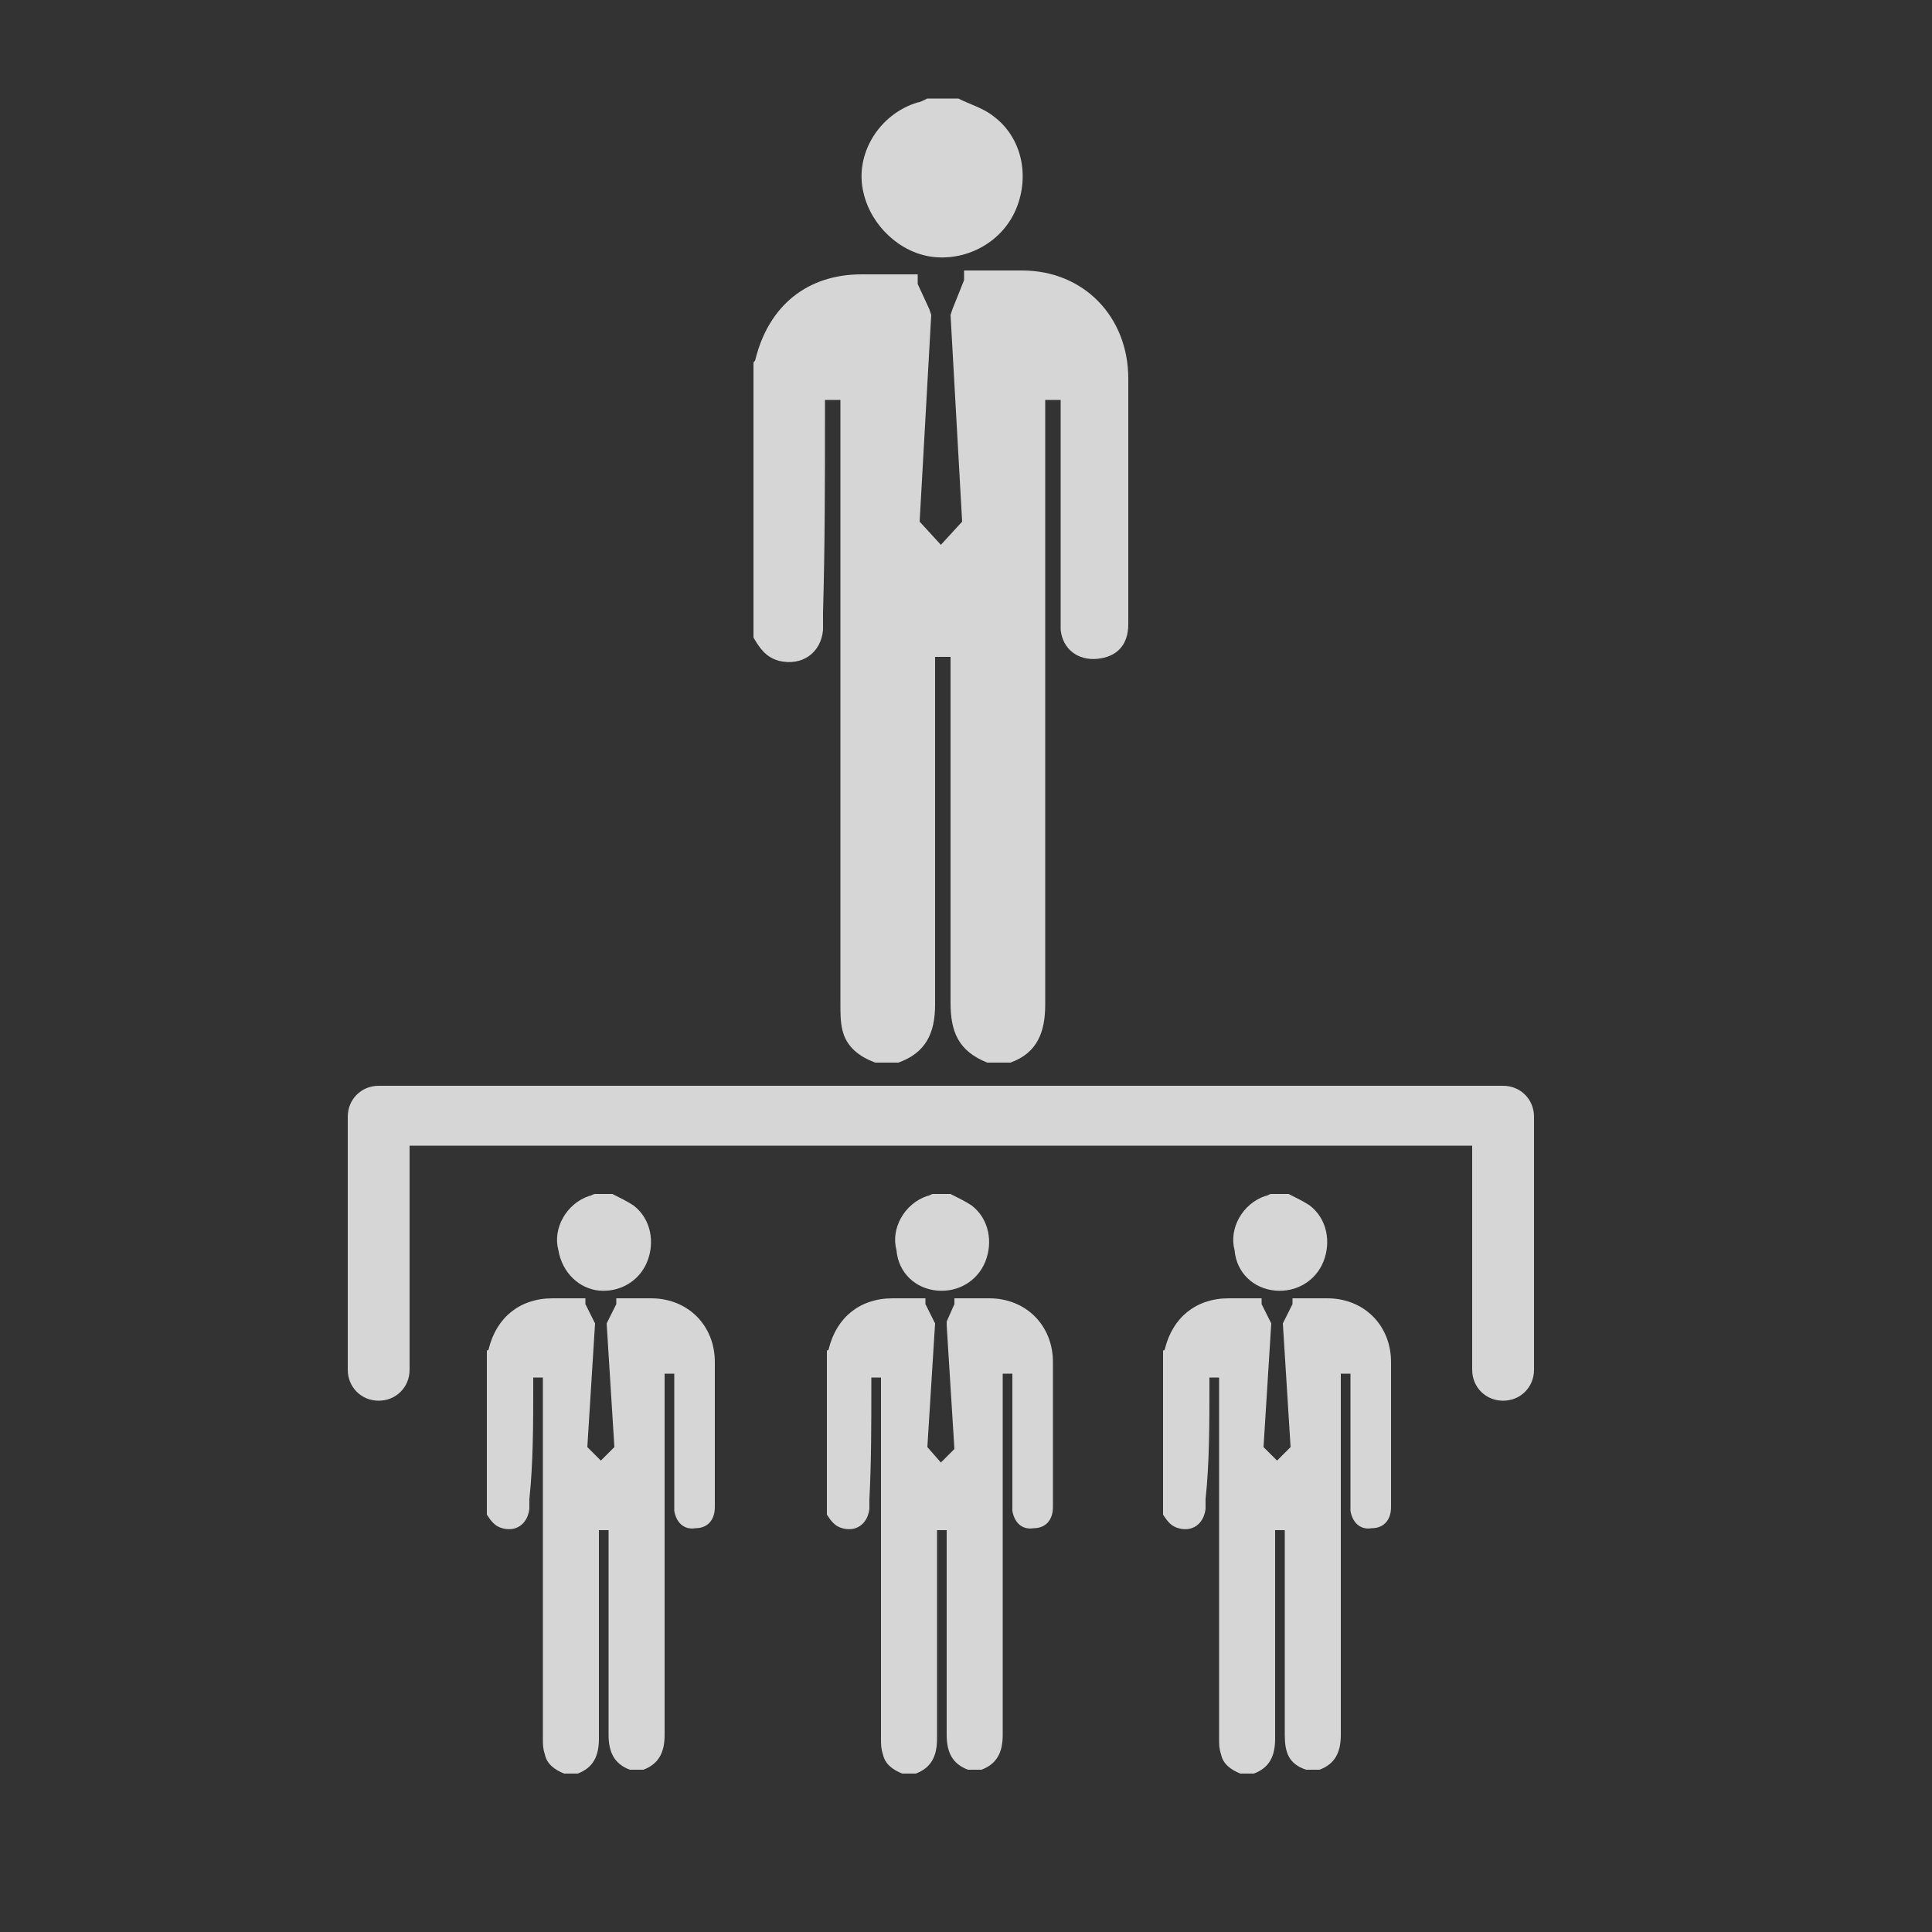 <?xml version="1.0" encoding="utf-8"?>
<!-- Generator: Adobe Illustrator 22.0.0, SVG Export Plug-In . SVG Version: 6.00 Build 0)  -->
<svg version="1.1" id="Слой_1" xmlns="http://www.w3.org/2000/svg" xmlns:xlink="http://www.w3.org/1999/xlink" x="0px" y="0px"
	 viewBox="0 0 100 100" style="enable-background:new 0 0 100 100;" xml:space="preserve">
<rect x="0" y="0" width="100" height="100" fill="#333333" stroke="none"/>
<style type="text/css">
	.st0{opacity:0.8;}
	.st1{fill:#FFFFFF;}
</style>
<g class="st0">
	<g>
		<g>
			<path class="st1" d="M27.6,71.7c0-0.1,0-0.3,0-0.4c0.2,0,0.3,0,0.5,0c0,0.2,0,0.3,0,0.5c0,6.1,0,12.1,0,18.2c0,0.3,0,0.5,0.1,0.8
				c0.1,0.5,0.5,0.8,1,1c0.2,0,0.5,0,0.7,0c0.8-0.3,1.1-0.9,1.1-1.8c0-3.4,0-6.9,0-10.3c0-0.1,0-0.3,0-0.5c0.2,0,0.3,0,0.5,0
				c0,0.2,0,0.3,0,0.4c0,3.4,0,6.8,0,10.2c0,0.9,0.3,1.5,1.1,1.8c0.2,0,0.5,0,0.7,0c0.8-0.3,1.1-0.9,1.1-1.8c0-6.1,0-12.1,0-18.2
				c0-0.2,0-0.3,0-0.5c0.2,0,0.3,0,0.5,0c0,0.2,0,0.3,0,0.4c0,2.1,0,4.1,0,6.2c0,0.2,0,0.3,0,0.5c0.1,0.6,0.5,1,1.1,0.9
				c0.6,0,1-0.4,1-1.1c0-1.7,0-3.4,0-5.1c0-0.8,0-1.6,0-2.4c0-1.9-1.4-3.3-3.3-3.3c-0.6,0-1.2,0-1.8,0v0.3l-0.4,0.8l-0.1,0.2
				l0.4,6.4l-0.7,0.7l0,0l0,0l-0.7-0.7l0.4-6.4l-0.1-0.2l-0.4-0.8v-0.3c-0.6,0-1.1,0-1.7,0c-1.7,0-2.9,1-3.3,2.6c0,0,0,0.1-0.1,0.1
				c0,2.8,0,5.6,0,8.5c0.2,0.3,0.4,0.6,0.8,0.7c0.7,0.2,1.3-0.2,1.4-1c0-0.2,0-0.3,0-0.5C27.6,75.7,27.6,73.7,27.6,71.7z"/>
			<path class="st1" d="M31,66.8c1.1,0.1,2.1-0.5,2.5-1.5c0.4-1,0.2-2.2-0.7-2.9c-0.3-0.2-0.7-0.4-1.1-0.6c-0.3,0-0.6,0-0.9,0
				c-0.1,0-0.2,0.1-0.3,0.1c-1.2,0.4-1.9,1.7-1.6,2.8C29.1,65.9,30,66.7,31,66.8z"/>
		</g>
		<g>
			<path class="st1" d="M45.1,71.7c0-0.1,0-0.3,0-0.4c0.2,0,0.3,0,0.5,0c0,0.2,0,0.3,0,0.5c0,6.1,0,12.1,0,18.2c0,0.3,0,0.5,0.1,0.8
				c0.1,0.5,0.5,0.8,1,1c0.2,0,0.5,0,0.7,0c0.8-0.3,1.1-0.9,1.1-1.8c0-3.4,0-6.9,0-10.3c0-0.1,0-0.3,0-0.5c0.2,0,0.3,0,0.5,0
				c0,0.2,0,0.3,0,0.4c0,3.4,0,6.8,0,10.2c0,0.9,0.3,1.5,1.1,1.8c0.2,0,0.5,0,0.7,0c0.8-0.3,1.1-0.9,1.1-1.8c0-6.1,0-12.1,0-18.2
				c0-0.2,0-0.3,0-0.5c0.2,0,0.3,0,0.5,0c0,0.2,0,0.3,0,0.4c0,2.1,0,4.1,0,6.2c0,0.2,0,0.3,0,0.5c0.1,0.6,0.5,1,1.1,0.9
				c0.6,0,1-0.4,1-1.1c0-1.7,0-3.4,0-5.1c0-0.8,0-1.6,0-2.4c0-1.9-1.4-3.3-3.3-3.3c-0.6,0-1.2,0-1.8,0v0.3L49,68.4L49,68.6l0.4,6.4
				l-0.7,0.7l0,0l0,0L48,74.9l0.4-6.4l-0.1-0.2l-0.4-0.8v-0.3c-0.6,0-1.1,0-1.7,0c-1.7,0-2.9,1-3.3,2.6c0,0,0,0.1-0.1,0.1
				c0,2.8,0,5.6,0,8.5c0.2,0.3,0.4,0.6,0.8,0.7c0.7,0.2,1.3-0.2,1.4-1c0-0.2,0-0.3,0-0.5C45.1,75.7,45.1,73.7,45.1,71.7z"/>
			<path class="st1" d="M48.5,66.8c1.1,0.1,2.1-0.5,2.5-1.5c0.4-1,0.2-2.2-0.7-2.9c-0.3-0.2-0.7-0.4-1.1-0.6c-0.3,0-0.6,0-0.9,0
				c-0.1,0-0.2,0.1-0.3,0.1c-1.2,0.4-1.9,1.7-1.6,2.8C46.5,65.9,47.4,66.7,48.5,66.8z"/>
		</g>
		<g>
			<path class="st1" d="M62.6,71.7c0-0.1,0-0.3,0-0.4c0.2,0,0.3,0,0.5,0c0,0.2,0,0.3,0,0.5c0,6.1,0,12.1,0,18.2c0,0.3,0,0.5,0.1,0.8
				c0.1,0.5,0.5,0.8,1,1c0.2,0,0.5,0,0.7,0c0.8-0.3,1.1-0.9,1.1-1.8c0-3.4,0-6.9,0-10.3c0-0.1,0-0.3,0-0.5c0.2,0,0.3,0,0.5,0
				c0,0.2,0,0.3,0,0.4c0,3.4,0,6.8,0,10.2c0,0.9,0.2,1.5,1.1,1.8c0.2,0,0.5,0,0.7,0c0.8-0.3,1.1-0.9,1.1-1.8c0-6.1,0-12.1,0-18.2
				c0-0.2,0-0.3,0-0.5c0.2,0,0.3,0,0.5,0c0,0.2,0,0.3,0,0.4c0,2.1,0,4.1,0,6.2c0,0.2,0,0.3,0,0.5c0.1,0.6,0.5,1,1.1,0.9
				c0.6,0,1-0.4,1-1.1c0-1.7,0-3.4,0-5.1c0-0.8,0-1.6,0-2.4c0-1.9-1.4-3.3-3.3-3.3c-0.6,0-1.2,0-1.8,0v0.3l-0.4,0.8l-0.1,0.2
				l0.4,6.4l-0.7,0.7l0,0l0,0l-0.7-0.7l0.4-6.4l-0.1-0.2l-0.4-0.8v-0.3c-0.6,0-1.1,0-1.7,0c-1.7,0-2.9,1-3.3,2.6c0,0,0,0.1-0.1,0.1
				c0,2.8,0,5.6,0,8.5c0.2,0.3,0.4,0.6,0.8,0.7c0.7,0.2,1.3-0.2,1.4-1c0-0.2,0-0.3,0-0.5C62.6,75.7,62.6,73.7,62.6,71.7z"/>
			<path class="st1" d="M66,66.8c1.1,0.1,2.1-0.5,2.5-1.5c0.4-1,0.2-2.2-0.7-2.9c-0.3-0.2-0.7-0.4-1.1-0.6c-0.3,0-0.6,0-0.9,0
				c-0.1,0-0.2,0.1-0.3,0.1c-1.2,0.4-1.9,1.7-1.6,2.8C64,65.9,64.9,66.7,66,66.8z"/>
		</g>
	</g>
	<g>
		<path class="st1" d="M42.7,21.4c0-0.2,0-0.4,0-0.7c0.3,0,0.5,0,0.8,0c0,0.3,0,0.5,0,0.8c0,10.2,0,20.3,0,30.5c0,0.4,0,0.9,0.1,1.3
			c0.2,0.9,0.9,1.4,1.7,1.7c0.4,0,0.8,0,1.2,0c1.4-0.5,1.9-1.5,1.9-3c0-5.7,0-11.5,0-17.2c0-0.2,0-0.5,0-0.8c0.3,0,0.5,0,0.8,0
			c0,0.3,0,0.5,0,0.7c0,5.7,0,11.4,0,17.2c0,1.5,0.4,2.5,1.9,3.1c0.4,0,0.8,0,1.2,0c1.4-0.5,1.8-1.6,1.8-3c0-10.2,0-20.3,0-30.5
			c0-0.3,0-0.5,0-0.8c0.3,0,0.5,0,0.8,0c0,0.3,0,0.5,0,0.7c0,3.4,0,6.9,0,10.3c0,0.3,0,0.6,0,0.9c0.1,1,0.9,1.6,1.9,1.5
			c1-0.1,1.6-0.7,1.6-1.8c0-2.9,0-5.7,0-8.6c0-1.4,0-2.7,0-4.1c0-3.2-2.3-5.6-5.5-5.6c-1,0-2,0-3,0v0.5L49.3,16l-0.1,0.3l0.6,10.7
			l-1.1,1.2l0,0l0,0l-1.1-1.2l0.6-10.7L48.1,16l-0.6-1.3v-0.5c-1,0-1.9,0-2.9,0c-2.8,0-4.8,1.6-5.5,4.4c0,0.1-0.1,0.1-0.1,0.2
			c0,4.7,0,9.5,0,14.2c0.3,0.5,0.6,1,1.3,1.2c1.2,0.3,2.2-0.4,2.3-1.6c0-0.3,0-0.6,0-0.9C42.7,28.2,42.7,24.8,42.7,21.4z"/>
		<path class="st1" d="M48.3,13.3c1.8,0.2,3.6-0.8,4.3-2.5c0.7-1.7,0.3-3.7-1.2-4.8c-0.5-0.4-1.2-0.6-1.8-0.9c-0.5,0-1.1,0-1.6,0
			c-0.2,0.1-0.4,0.2-0.5,0.2C45.5,5.9,44.2,8,44.7,10C45.1,11.7,46.6,13.1,48.3,13.3z"/>
	</g>
	<path class="st1" d="M77.8,72.5c-0.9,0-1.6-0.7-1.6-1.6V59.3H21.2v11.6c0,0.9-0.7,1.6-1.6,1.6c-0.9,0-1.6-0.7-1.6-1.6V57.8
		c0-0.9,0.7-1.6,1.6-1.6h58.2c0.9,0,1.6,0.7,1.6,1.6v13.1C79.4,71.8,78.7,72.5,77.8,72.5z"/>
</g>
</svg>

